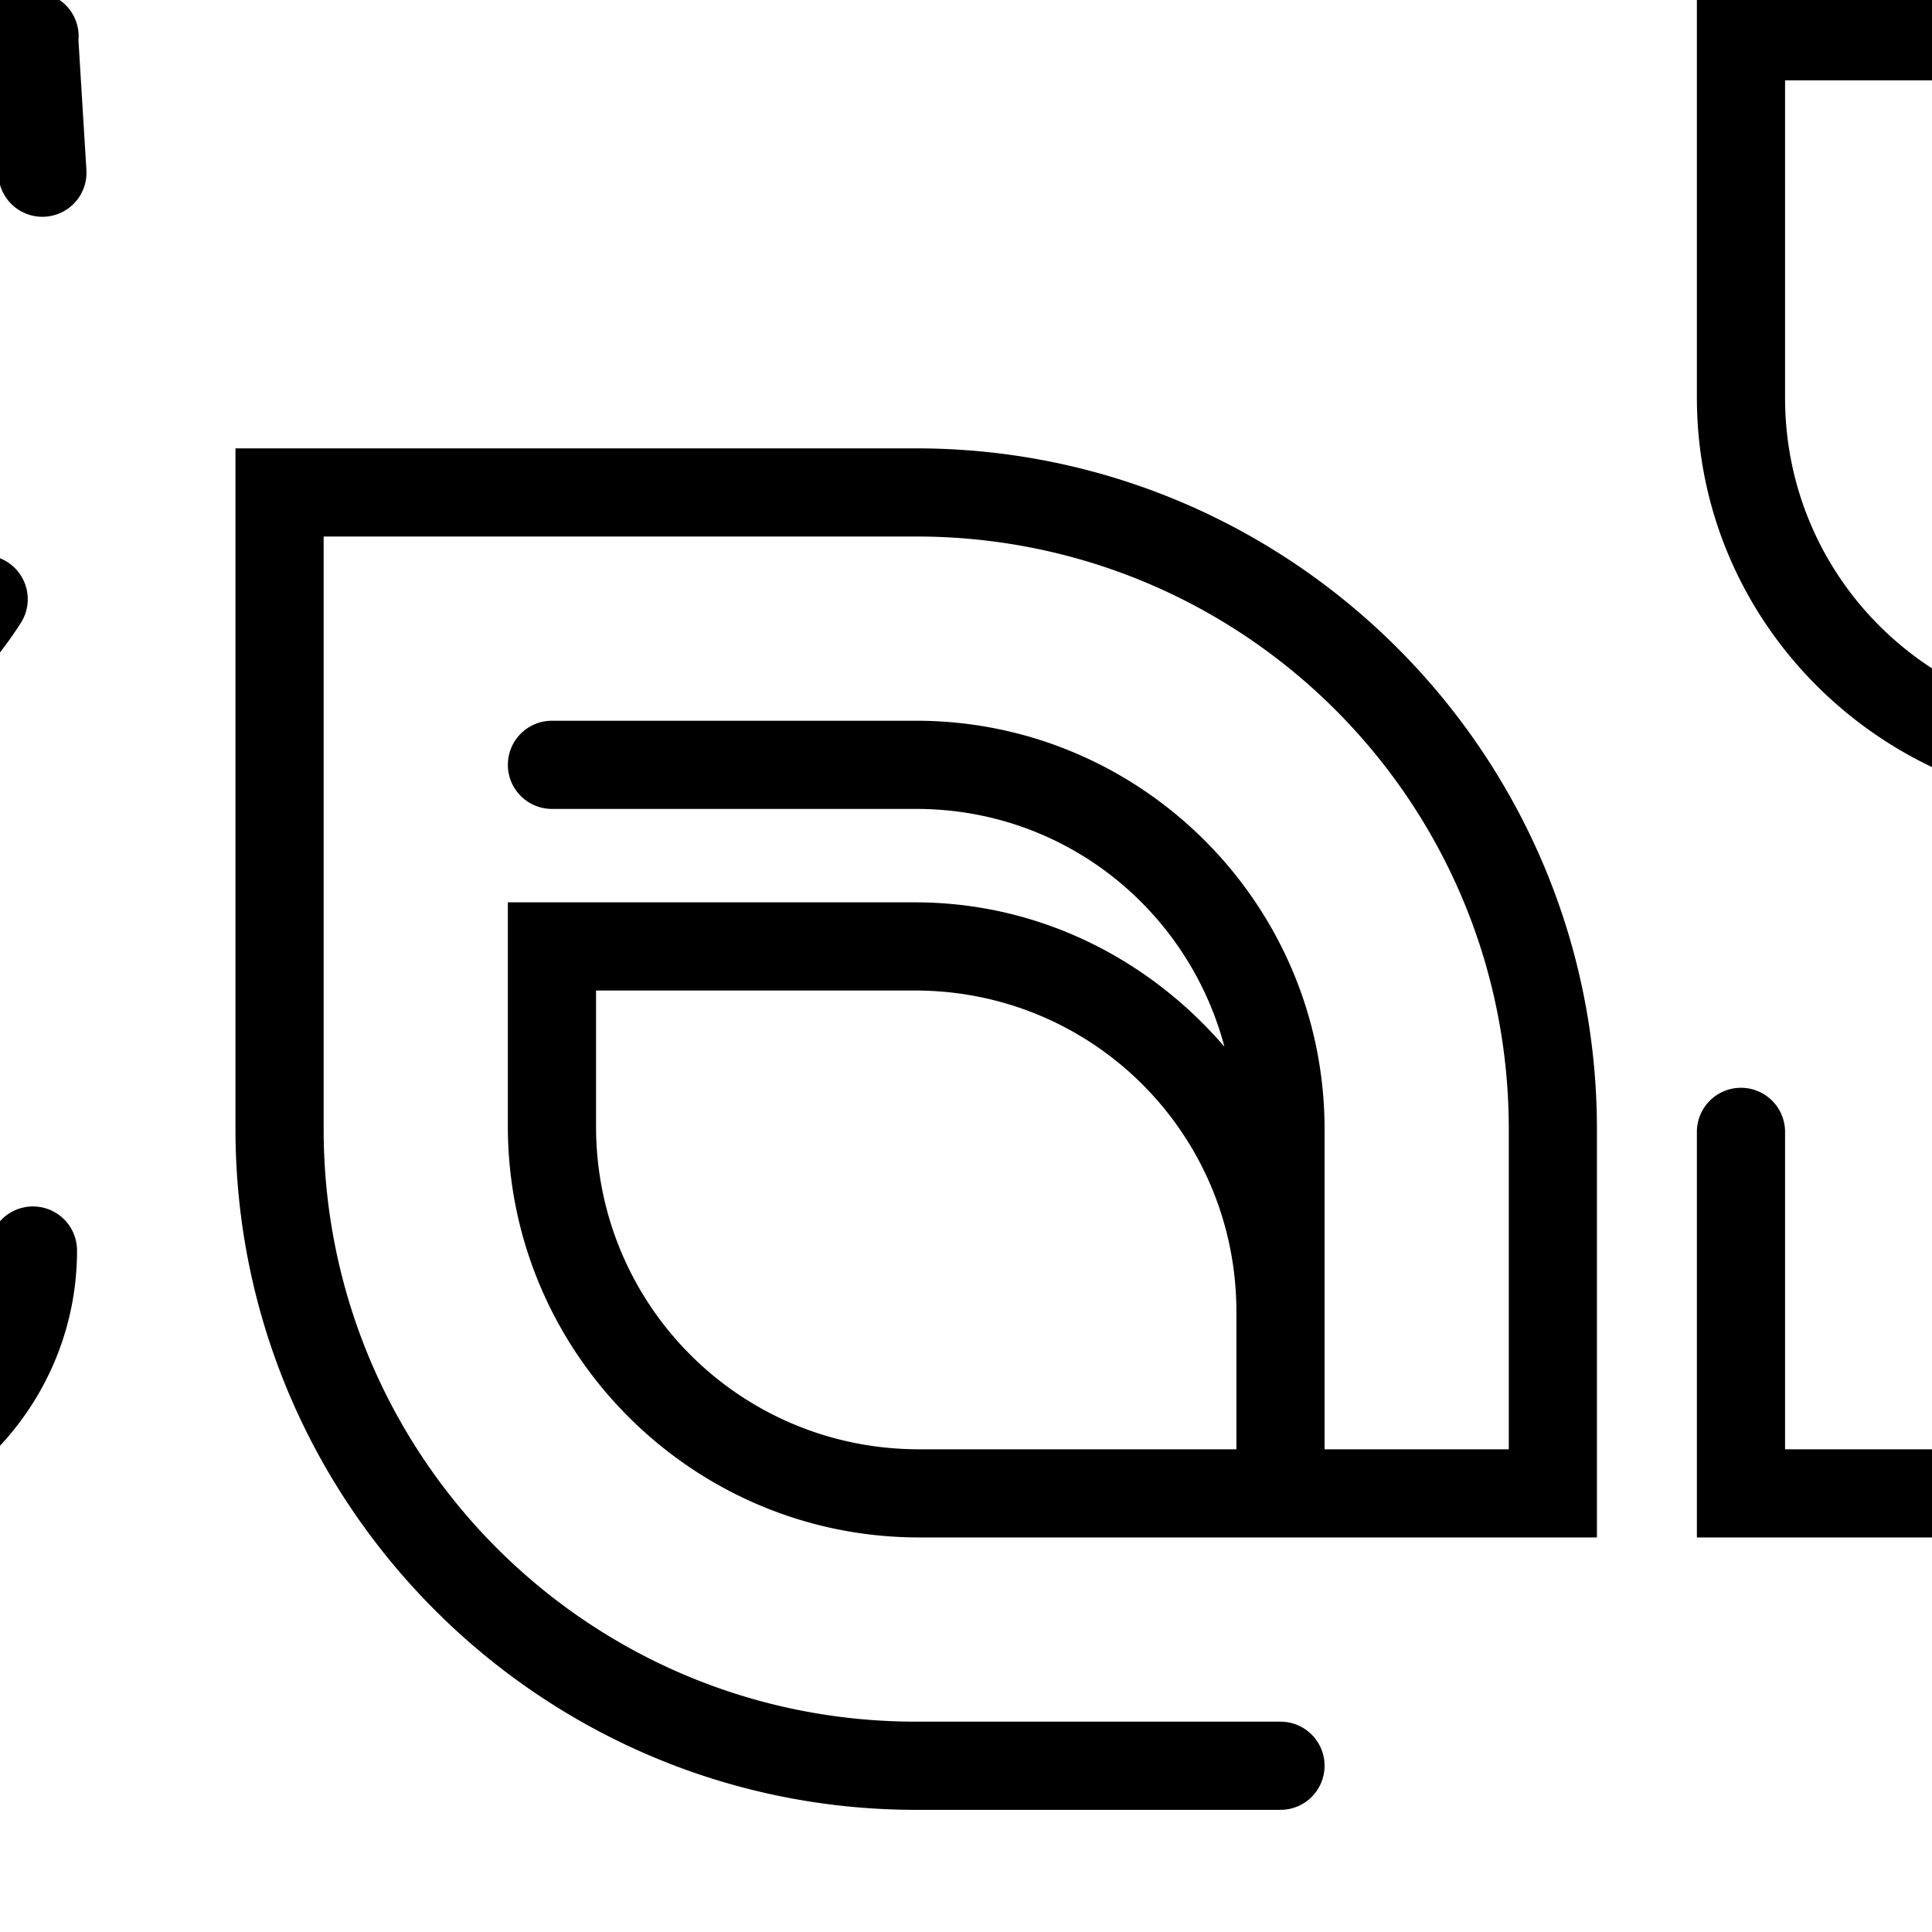 <?xml version="1.0" encoding="UTF-8" standalone="no"?>
<svg
   xmlns:dc="http://purl.org/dc/elements/1.1/"
   xmlns:cc="http://creativecommons.org/ns#"
   xmlns:rdf="http://www.w3.org/1999/02/22-rdf-syntax-ns#"
   xmlns:svg="http://www.w3.org/2000/svg"
   xmlns="http://www.w3.org/2000/svg"
   xmlns:sodipodi="http://sodipodi.sourceforge.net/DTD/sodipodi-0.dtd"
   xmlns:inkscape="http://www.inkscape.org/namespaces/inkscape"
   width="1000"
   height="1000"
   viewBox="0 0 264.583 264.583"
   version="1.1"
   id="svg5596"
   inkscape:version="1.0.2-2 (e86c870879, 2021-01-15)"
   sodipodi:docname="LeafTech symbols SHAPES.svg">
  <defs
     id="defs5590">
    <inkscape:path-effect
       effect="fillet_chamfer"
       id="path-effect1108"
       is_visible="true"
       lpeversion="1"
       satellites_param="F,0,0,1,0,0,0,1 @ F,0,0,1,0,41.45,0,1 @ F,0,0,1,0,0,0,1 @ F,0,0,1,0,41.63,0,1"
       unit="px"
       method="auto"
       mode="F"
       radius="46"
       chamfer_steps="1"
       flexible="false"
       use_knot_distance="true"
       apply_no_radius="true"
       apply_with_radius="true"
       only_selected="false"
       hide_knots="false" />
    <inkscape:path-effect
       effect="fillet_chamfer"
       id="path-effect1106"
       is_visible="true"
       lpeversion="1"
       satellites_param="F,0,0,1,0,0,0,1 @ F,0,0,1,0,41.45,0,1 @ F,0,0,1,0,0,0,1 @ F,0,0,1,0,41.63,0,1"
       unit="px"
       method="auto"
       mode="F"
       radius="46"
       chamfer_steps="1"
       flexible="false"
       use_knot_distance="true"
       apply_no_radius="true"
       apply_with_radius="true"
       only_selected="false"
       hide_knots="false" />
    <rect
       x="-1607.423"
       y="346.078"
       width="358.509"
       height="51.54"
       id="rect2132-1-5" />
    <rect
       x="-1607.423"
       y="346.078"
       width="358.509"
       height="51.54"
       id="rect5528" />
    <inkscape:path-effect
       effect="fillet_chamfer"
       id="path-effect4915"
       is_visible="true"
       lpeversion="1"
       satellites_param="F,0,0,1,0,0,0,1 @ F,0,0,1,0,41.45,0,1 @ F,0,0,1,0,0,0,1 @ F,0,0,1,0,41.63,0,1"
       unit="px"
       method="auto"
       mode="F"
       radius="46"
       chamfer_steps="1"
       flexible="false"
       use_knot_distance="true"
       apply_no_radius="true"
       apply_with_radius="true"
       only_selected="false"
       hide_knots="false" />
    <inkscape:path-effect
       effect="fillet_chamfer"
       id="path-effect5037"
       is_visible="true"
       lpeversion="1"
       satellites_param="F,0,0,1,0,0,0,1 @ F,0,0,1,0,41.45,0,1 @ F,0,0,1,0,0,0,1 @ F,0,0,1,0,41.63,0,1"
       unit="px"
       method="auto"
       mode="F"
       radius="46"
       chamfer_steps="1"
       flexible="false"
       use_knot_distance="true"
       apply_no_radius="true"
       apply_with_radius="true"
       only_selected="false"
       hide_knots="false" />
  </defs>
  <sodipodi:namedview
     id="base"
     pagecolor="#ffffff"
     bordercolor="#666666"
     borderopacity="1.0"
     inkscape:pageopacity="0.0"
     inkscape:pageshadow="2"
     inkscape:zoom="0.42949673"
     inkscape:cx="829.23123"
     inkscape:cy="533.347"
     inkscape:document-units="px"
     inkscape:current-layer="g5476"
     inkscape:document-rotation="0"
     showgrid="false"
     inkscape:window-width="1920"
     inkscape:window-height="1027"
     inkscape:window-x="-8"
     inkscape:window-y="-8"
     inkscape:window-maximized="1"
     units="px"
     showguides="true"
     inkscape:guide-bbox="true"
     inkscape:snap-global="true"
     inkscape:snap-bbox="true"
     inkscape:snap-page="true"
     inkscape:object-paths="true"
     inkscape:snap-intersection-paths="true"
     inkscape:snap-smooth-nodes="true"
     inkscape:bbox-paths="true"
     inkscape:snap-nodes="true"
     inkscape:bbox-nodes="true"
     inkscape:snap-bbox-edge-midpoints="true"
     inkscape:snap-bbox-midpoints="true"
     inkscape:snap-midpoints="true"
     inkscape:snap-object-midpoints="true"
     inkscape:snap-center="true"
     inkscape:snap-text-baseline="true">
    <sodipodi:guide
       position="-415.018,52.917"
       orientation="0,1"
       id="guide6363"
       inkscape:label=""
       inkscape:locked="false"
       inkscape:color="rgb(0,0,255)" />
    <sodipodi:guide
       position="252.805,264.583"
       orientation="0,-1"
       id="guide990" />
    <sodipodi:guide
       position="1577.474,77.228"
       orientation="0,-1"
       id="guide1188" />
    <sodipodi:guide
       position="1583.568,103.055"
       orientation="1,0"
       id="guide1192" />
  </sodipodi:namedview>
  <g
     inkscape:label="Layer 1"
     inkscape:groupmode="layer"
     id="layer1">
    <g
       id="g5476"
       inkscape:label="Punctuation &amp; Symbols"
       style="display:inline"
       transform="matrix(1.211,0,0,1.211,-5634.949,-4722.083)"
       inkscape:transform-center-x="-724.41033"
       inkscape:transform-center-y="118.77599"
       inkscape:groupmode="layer">
      <path
         style="color:#000000;font-style:normal;font-variant:normal;font-weight:normal;font-stretch:normal;font-size:medium;line-height:normal;font-family:sans-serif;font-variant-ligatures:normal;font-variant-position:normal;font-variant-caps:normal;font-variant-numeric:normal;font-variant-alternates:normal;font-variant-east-asian:normal;font-feature-settings:normal;font-variation-settings:normal;text-indent:0;text-align:start;text-decoration:none;text-decoration-line:none;text-decoration-style:solid;text-decoration-color:#000000;letter-spacing:normal;word-spacing:normal;text-transform:none;writing-mode:lr-tb;direction:ltr;text-orientation:mixed;dominant-baseline:auto;baseline-shift:baseline;text-anchor:start;white-space:normal;shape-padding:0;shape-margin:0;inline-size:0;clip-rule:nonzero;display:inline;overflow:visible;visibility:visible;isolation:auto;mix-blend-mode:normal;color-interpolation:sRGB;color-interpolation-filters:linearRGB;solid-color:#000000;solid-opacity:1;vector-effect:none;fill:#000000;fill-opacity:1;fill-rule:nonzero;stroke:none;stroke-width:0.826;stroke-linecap:round;stroke-linejoin:miter;stroke-miterlimit:4;stroke-dasharray:none;stroke-dashoffset:0;stroke-opacity:1;color-rendering:auto;image-rendering:auto;shape-rendering:auto;text-rendering:auto;enable-background:accumulate;stop-color:#000000"
         d="m 4656.978,3898.438 a 4.985,4.985 0 0 0 -0.518,0.031 l -27.286,3.124 c -32.814,3.756 -56.461,33.568 -52.61,66.834 l 1.809,17.233 0.413,4.043 -14.641,3.344 c -13.683,3.126 -22.324,16.879 -19.198,30.563 a 4.985,4.985 0 0 0 5.971,3.749 4.985,4.985 0 0 0 3.751,-5.971 c -1.926,-8.43 3.266,-16.696 11.696,-18.621 l 13.445,-3.071 1.361,13.307 v 0.027 c 2.505,22.008 -10.064,42.086 -29.26,50.62 a 4.985,4.985 0 0 0 -0.166,0.076 4.985,4.985 0 0 0 -0.148,0.076 4.985,4.985 0 0 0 -0.117,0.066 4.985,4.985 0 0 0 -0.06,0.035 4.985,4.985 0 0 0 -0.01,0 4.985,4.985 0 0 0 -0.14,0.086 4.985,4.985 0 0 0 -0.098,0.064 4.985,4.985 0 0 0 -0.074,0.049 4.985,4.985 0 0 0 -0.012,0.01 4.985,4.985 0 0 0 -0.292,0.22 4.985,4.985 0 0 0 -0.14,0.119 4.985,4.985 0 0 0 -0.019,0.016 4.985,4.985 0 0 0 -0.105,0.096 4.985,4.985 0 0 0 -0.018,0.017 4.985,4.985 0 0 0 -0.117,0.115 4.985,4.985 0 0 0 -0.098,0.101 4.985,4.985 0 0 0 -0.033,0.033 4.985,4.985 0 0 0 -0.016,0.018 4.985,4.985 0 0 0 -0.109,0.123 4.985,4.985 0 0 0 -0.014,0.018 4.985,4.985 0 0 0 -0.115,0.14 4.985,4.985 0 0 0 -0.024,0.031 4.985,4.985 0 0 0 -0.092,0.123 4.985,4.985 0 0 0 -0.094,0.134 4.985,4.985 0 0 0 -0.014,0.02 4.985,4.985 0 0 0 -0.088,0.138 4.985,4.985 0 0 0 -0.098,0.162 4.985,4.985 0 0 0 -0.041,0.076 4.985,4.985 0 0 0 -0.059,0.109 4.985,4.985 0 0 0 -0.082,0.164 4.985,4.985 0 0 0 -0.066,0.15 4.985,4.985 0 0 0 -0.01,0.022 4.985,4.985 0 0 0 -0.061,0.152 4.985,4.985 0 0 0 -0.064,0.177 4.985,4.985 0 0 0 -0.023,0.072 4.985,4.985 0 0 0 -0.041,0.129 4.985,4.985 0 0 0 -0.049,0.173 4.985,4.985 0 0 0 0,0.01 4.985,4.985 0 0 0 -0.037,0.16 4.985,4.985 0 0 0 -0.029,0.14 4.985,4.985 0 0 0 -0.01,0.043 4.985,4.985 0 0 0 0,0.023 4.985,4.985 0 0 0 -0.029,0.185 4.985,4.985 0 0 0 -0.01,0.062 4.985,4.985 0 0 0 -0.021,0.214 4.985,4.985 0 0 0 -0.01,0.096 4.985,4.985 0 0 0 -0.01,0.166 4.985,4.985 0 0 0 0,0.144 4.985,4.985 0 0 0 0,0.187 4.985,4.985 0 0 0 0.01,0.138 4.985,4.985 0 0 0 0.01,0.098 4.985,4.985 0 0 0 0.01,0.053 4.985,4.985 0 0 0 0.012,0.115 4.985,4.985 0 0 0 0.017,0.136 4.985,4.985 0 0 0 0.01,0.033 4.985,4.985 0 0 0 0.029,0.171 4.985,4.985 0 0 0 0.039,0.185 4.985,4.985 0 0 0 0.043,0.17 4.985,4.985 0 0 0 0.01,0.023 4.985,4.985 0 0 0 0.039,0.133 4.985,4.985 0 0 0 0.016,0.057 4.985,4.985 0 0 0 0.047,0.14 4.985,4.985 0 0 0 0.01,0.023 4.985,4.985 0 0 0 0.064,0.169 4.985,4.985 0 0 0 0.072,0.173 4.985,4.985 0 0 0 0.01,0.021 4.985,4.985 0 0 0 0.07,0.148 4.985,4.985 0 0 0 0.01,0.022 4.985,4.985 0 0 0 0.076,0.146 4.985,4.985 0 0 0 0.09,0.164 4.985,4.985 0 0 0 0.051,0.084 4.985,4.985 0 0 0 0.047,0.078 4.985,4.985 0 0 0 0.014,0.02 4.985,4.985 0 0 0 0.1,0.15 4.985,4.985 0 0 0 0,0.01 4.985,4.985 0 0 0 0.096,0.132 4.985,4.985 0 0 0 0.103,0.132 4.985,4.985 0 0 0 0.016,0.02 4.985,4.985 0 0 0 0.066,0.08 4.985,4.985 0 0 0 0.051,0.061 4.985,4.985 0 0 0 0.016,0.018 4.985,4.985 0 0 0 0.109,0.123 4.985,4.985 0 0 0 0.016,0.016 4.985,4.985 0 0 0 0.132,0.134 4.985,4.985 0 0 0 0.119,0.113 4.985,4.985 0 0 0 0.018,0.016 4.985,4.985 0 0 0 0.123,0.109 4.985,4.985 0 0 0 0.121,0.1 4.985,4.985 0 0 0 0.027,0.023 4.985,4.985 0 0 0 0.086,0.064 4.985,4.985 0 0 0 0.061,0.045 4.985,4.985 0 0 0 0.02,0.014 4.985,4.985 0 0 0 0.154,0.107 4.985,4.985 0 0 0 0.154,0.1 4.985,4.985 0 0 0 0.142,0.084 4.985,4.985 0 0 0 0.019,0.012 4.985,4.985 0 0 0 0.144,0.078 4.985,4.985 0 0 0 0.105,0.053 4.985,4.985 0 0 0 0.062,0.031 4.985,4.985 0 0 0 0.021,0.01 4.985,4.985 0 0 0 0.171,0.076 4.985,4.985 0 0 0 0.329,0.127 4.985,4.985 0 0 0 0.021,0.01 4.985,4.985 0 0 0 0.156,0.049 4.985,4.985 0 0 0 0.181,0.051 4.985,4.985 0 0 0 0.078,0.019 4.985,4.985 0 0 0 0.105,0.025 4.985,4.985 0 0 0 0.022,0 4.985,4.985 0 0 0 0.179,0.035 4.985,4.985 0 0 0 0.01,0 4.985,4.985 0 0 0 0.162,0.025 4.985,4.985 0 0 0 0.129,0.016 4.985,4.985 0 0 0 0.243,0.024 4.985,4.985 0 0 0 0.1,0.01 4.985,4.985 0 0 0 0.09,0 4.985,4.985 0 0 0 0.022,0 4.985,4.985 0 0 0 0.123,0 4.985,4.985 0 0 0 0.066,0 h 75.379 c 17.862,0 32.448,-14.586 32.448,-32.448 a 4.985,4.985 0 0 0 -4.985,-4.985 4.985,4.985 0 0 0 -4.986,4.985 c 0,12.473 -10.004,22.477 -22.477,22.477 h -58.544 c 14.258,-12.361 22.532,-31.173 20.24,-51.317 l -1.478,-14.442 39.381,-8.995 c 11.698,-2.672 20.703,-9.636 26.491,-18.695 a 4.985,4.985 0 0 0 -1.517,-6.886 4.985,4.985 0 0 0 -6.886,1.517 c -4.555,7.129 -11.123,12.245 -20.308,14.343 l -38.185,8.723 -0.29,-2.833 -1.819,-17.324 v -0.025 c -3.24,-27.994 16.381,-52.639 43.841,-55.782 l 22.004,-2.52 0.625,10.177 a 4.985,4.985 0 0 0 5.282,4.67 4.985,4.985 0 0 0 4.67,-5.282 l -0.9,-14.684 a 4.985,4.985 0 0 0 -0.012,-1.007 4.985,4.985 0 0 0 -5.001,-4.417 z"
         id="path3094" />
      <path
         style="color:#000000;font-style:normal;font-variant:normal;font-weight:normal;font-stretch:normal;font-size:medium;line-height:normal;font-family:sans-serif;font-variant-ligatures:normal;font-variant-position:normal;font-variant-caps:normal;font-variant-numeric:normal;font-variant-alternates:normal;font-variant-east-asian:normal;font-feature-settings:normal;font-variation-settings:normal;text-indent:0;text-align:start;text-decoration:none;text-decoration-line:none;text-decoration-style:solid;text-decoration-color:#000000;letter-spacing:normal;word-spacing:normal;text-transform:none;writing-mode:lr-tb;direction:ltr;text-orientation:mixed;dominant-baseline:auto;baseline-shift:baseline;text-anchor:start;white-space:normal;shape-padding:0;shape-margin:0;inline-size:0;clip-rule:nonzero;display:inline;overflow:visible;visibility:visible;opacity:1;isolation:auto;mix-blend-mode:normal;color-interpolation:sRGB;color-interpolation-filters:linearRGB;solid-color:#000000;solid-opacity:1;vector-effect:none;fill:#000000;fill-opacity:1;fill-rule:nonzero;stroke:none;stroke-width:1;stroke-linecap:round;stroke-linejoin:miter;stroke-miterlimit:4;stroke-dasharray:none;stroke-dashoffset:0;stroke-opacity:1;color-rendering:auto;image-rendering:auto;shape-rendering:auto;text-rendering:auto;enable-background:accumulate;stop-color:#000000;stop-opacity:1"
         d="m 4679.766,3950.03 v 76.982 c 0,42.457 34.525,76.982 76.982,76.982 h 41.193 a 4.985,4.985 0 0 0 4.987,-4.984 4.985,4.985 0 0 0 -4.987,-4.987 h -41.193 c -37.069,0 -67.011,-29.942 -67.011,-67.011 v -67.014 h 67.011 c 37.069,0 67.013,29.945 67.013,67.014 v 36.209 h -5.284 -15.55 v -15.538 -20.673 c 0,-25.445 -20.735,-46.178 -46.18,-46.178 h -41.193 a 4.985,4.985 0 0 0 -4.984,4.984 4.985,4.985 0 0 0 4.984,4.987 h 41.193 c 16.813,0 30.747,11.41 34.857,26.896 -8.504,-9.907 -20.956,-16.331 -34.992,-16.331 h -46.043 v 25.327 c 0,25.619 20.875,46.494 46.494,46.494 h 61.413 15.252 v -46.177 c 0,-42.457 -34.525,-76.982 -76.982,-76.982 z m 40.776,61.31 h 36.072 c 20.131,0 36.343,16.212 36.343,36.343 v 15.538 h -35.893 c -20.23,0 -36.523,-16.294 -36.523,-36.525 z"
         id="path2833"
         inkscape:transform-center-x="135.13987"
         inkscape:transform-center-y="-55.933218" />
      <g
         id="g2881"
         style="display:inline;stroke-width:0.828"
         transform="matrix(0.997,0,0,0.997,6019.003,873.183)">
        <path
           style="color:#000000;font-style:normal;font-variant:normal;font-weight:normal;font-stretch:normal;font-size:medium;line-height:normal;font-family:sans-serif;font-variant-ligatures:normal;font-variant-position:normal;font-variant-caps:normal;font-variant-numeric:normal;font-variant-alternates:normal;font-variant-east-asian:normal;font-feature-settings:normal;font-variation-settings:normal;text-indent:0;text-align:start;text-decoration:none;text-decoration-line:none;text-decoration-style:solid;text-decoration-color:#000000;letter-spacing:normal;word-spacing:normal;text-transform:none;writing-mode:lr-tb;direction:ltr;text-orientation:mixed;dominant-baseline:auto;baseline-shift:baseline;text-anchor:start;white-space:normal;shape-padding:0;shape-margin:0;inline-size:0;clip-rule:nonzero;display:inline;overflow:visible;visibility:visible;opacity:1;isolation:auto;mix-blend-mode:normal;color-interpolation:sRGB;color-interpolation-filters:linearRGB;solid-color:#000000;solid-opacity:1;vector-effect:none;fill:#000000;fill-opacity:1;fill-rule:nonzero;stroke:none;stroke-width:0.828;stroke-linecap:round;stroke-linejoin:miter;stroke-miterlimit:4;stroke-dasharray:none;stroke-dashoffset:0;stroke-opacity:1;color-rendering:auto;image-rendering:auto;shape-rendering:auto;text-rendering:auto;enable-background:accumulate;stop-color:#000000;stop-opacity:1"
           d="m -3794.713,2801.918 a 18.898,18.898 0 0 0 -2.623,0.193 c -141.35,20.294 -249.996,142.081 -249.996,288.832 v 214.527 214.527 c 0,146.752 108.646,268.538 249.996,288.832 a 18.898,18.898 0 0 0 21.391,-16.02 18.898,18.898 0 0 0 -16.02,-21.391 c -123.025,-17.663 -217.57,-123.296 -217.57,-251.422 v -214.527 -214.527 c 0,-128.126 94.545,-233.759 217.57,-251.422 a 18.898,18.898 0 0 0 16.02,-21.391 18.898,18.898 0 0 0 -18.768,-16.213 z"
           id="path2844"
           transform="matrix(0.265,0,0,0.265,-2.6391888e-6,2262.601)" />
        <g
           id="g2875"
           style="opacity:0.516;stroke-width:0.828">
          <path
             style="color:#000000;font-style:normal;font-variant:normal;font-weight:normal;font-stretch:normal;font-size:medium;line-height:normal;font-family:sans-serif;font-variant-ligatures:normal;font-variant-position:normal;font-variant-caps:normal;font-variant-numeric:normal;font-variant-alternates:normal;font-variant-east-asian:normal;font-feature-settings:normal;font-variation-settings:normal;text-indent:0;text-align:start;text-decoration:none;text-decoration-line:none;text-decoration-style:solid;text-decoration-color:#000000;letter-spacing:normal;word-spacing:normal;text-transform:none;writing-mode:lr-tb;direction:ltr;text-orientation:mixed;dominant-baseline:auto;baseline-shift:baseline;text-anchor:start;white-space:normal;shape-padding:0;shape-margin:0;inline-size:0;clip-rule:nonzero;display:inline;overflow:visible;visibility:visible;opacity:1;isolation:auto;mix-blend-mode:normal;color-interpolation:sRGB;color-interpolation-filters:linearRGB;solid-color:#000000;solid-opacity:1;vector-effect:none;fill:#008000;fill-opacity:1;fill-rule:nonzero;stroke:none;stroke-width:0.828;stroke-linecap:butt;stroke-linejoin:miter;stroke-miterlimit:4;stroke-dasharray:none;stroke-dashoffset:0;stroke-opacity:1;color-rendering:auto;image-rendering:auto;shape-rendering:auto;text-rendering:auto;enable-background:accumulate;stop-color:#000000;stop-opacity:1"
             d="m 3034.1,947.334 v 5 40.998 c 0,25.694 20.937,46.631 46.631,46.631 h 45.996 v -46.178 c 0,-25.594 -20.855,-46.451 -46.449,-46.451 z m 10,10 h 36.178 c 20.19,3e-5 36.449,16.261 36.449,36.451 v 36.178 h -35.996 c -20.29,0 -36.631,-16.341 -36.631,-36.631 z"
             id="path2790"
             transform="rotate(90)" />
          <path
             style="color:#000000;font-style:normal;font-variant:normal;font-weight:normal;font-stretch:normal;font-size:medium;line-height:normal;font-family:sans-serif;font-variant-ligatures:normal;font-variant-position:normal;font-variant-caps:normal;font-variant-numeric:normal;font-variant-alternates:normal;font-variant-east-asian:normal;font-feature-settings:normal;font-variation-settings:normal;text-indent:0;text-align:start;text-decoration:none;text-decoration-line:none;text-decoration-style:solid;text-decoration-color:#000000;letter-spacing:normal;word-spacing:normal;text-transform:none;writing-mode:lr-tb;direction:ltr;text-orientation:mixed;dominant-baseline:auto;baseline-shift:baseline;text-anchor:start;white-space:normal;shape-padding:0;shape-margin:0;inline-size:0;clip-rule:nonzero;display:inline;overflow:visible;visibility:visible;opacity:1;isolation:auto;mix-blend-mode:normal;color-interpolation:sRGB;color-interpolation-filters:linearRGB;solid-color:#000000;solid-opacity:1;vector-effect:none;fill:#008000;fill-opacity:1;fill-rule:nonzero;stroke:none;stroke-width:0.828;stroke-linecap:butt;stroke-linejoin:miter;stroke-miterlimit:4;stroke-dasharray:none;stroke-dashoffset:0;stroke-opacity:1;color-rendering:auto;image-rendering:auto;shape-rendering:auto;text-rendering:auto;enable-background:accumulate;stop-color:#000000;stop-opacity:1"
             d="m -993.332,3116.727 c -25.694,-10e-5 -46.631,20.937 -46.631,46.631 v 45.998 h 46.178 c 25.594,0 46.451,-20.857 46.451,-46.451 v -46.178 h -5 z m 0,10 h 35.998 v 36.178 c -3e-5,20.19 -16.261,36.451 -36.451,36.451 h -36.178 v -35.998 c 0,-20.29 16.341,-36.631 36.631,-36.631 z"
             id="path2871" />
        </g>
      </g>
      <g
         id="g2927"
         style="display:inline;stroke-width:0.828"
         transform="matrix(-0.997,0,0,0.997,4079.004,873.183)">
        <path
           style="color:#000000;font-style:normal;font-variant:normal;font-weight:normal;font-stretch:normal;font-size:medium;line-height:normal;font-family:sans-serif;font-variant-ligatures:normal;font-variant-position:normal;font-variant-caps:normal;font-variant-numeric:normal;font-variant-alternates:normal;font-variant-east-asian:normal;font-feature-settings:normal;font-variation-settings:normal;text-indent:0;text-align:start;text-decoration:none;text-decoration-line:none;text-decoration-style:solid;text-decoration-color:#000000;letter-spacing:normal;word-spacing:normal;text-transform:none;writing-mode:lr-tb;direction:ltr;text-orientation:mixed;dominant-baseline:auto;baseline-shift:baseline;text-anchor:start;white-space:normal;shape-padding:0;shape-margin:0;inline-size:0;clip-rule:nonzero;display:inline;overflow:visible;visibility:visible;opacity:1;isolation:auto;mix-blend-mode:normal;color-interpolation:sRGB;color-interpolation-filters:linearRGB;solid-color:#000000;solid-opacity:1;vector-effect:none;fill:#000000;fill-opacity:1;fill-rule:nonzero;stroke:none;stroke-width:0.828;stroke-linecap:round;stroke-linejoin:miter;stroke-miterlimit:4;stroke-dasharray:none;stroke-dashoffset:0;stroke-opacity:1;color-rendering:auto;image-rendering:auto;shape-rendering:auto;text-rendering:auto;enable-background:accumulate;stop-color:#000000;stop-opacity:1"
           d="m -3794.713,2801.918 a 18.898,18.898 0 0 0 -2.623,0.193 c -141.35,20.294 -249.996,142.081 -249.996,288.832 v 214.527 214.527 c 0,146.752 108.646,268.538 249.996,288.832 a 18.898,18.898 0 0 0 21.391,-16.02 18.898,18.898 0 0 0 -16.02,-21.391 c -123.025,-17.663 -217.57,-123.296 -217.57,-251.422 v -214.527 -214.527 c 0,-128.126 94.545,-233.759 217.57,-251.422 a 18.898,18.898 0 0 0 16.02,-21.391 18.898,18.898 0 0 0 -18.768,-16.213 z"
           id="path2919"
           transform="matrix(0.265,0,0,0.265,-2.6391888e-6,2262.601)" />
        <g
           id="g2925"
           style="stroke-width:0.828">
          <path
             style="color:#000000;font-style:normal;font-variant:normal;font-weight:normal;font-stretch:normal;font-size:medium;line-height:normal;font-family:sans-serif;font-variant-ligatures:normal;font-variant-position:normal;font-variant-caps:normal;font-variant-numeric:normal;font-variant-alternates:normal;font-variant-east-asian:normal;font-feature-settings:normal;font-variation-settings:normal;text-indent:0;text-align:start;text-decoration:none;text-decoration-line:none;text-decoration-style:solid;text-decoration-color:#000000;letter-spacing:normal;word-spacing:normal;text-transform:none;writing-mode:lr-tb;direction:ltr;text-orientation:mixed;dominant-baseline:auto;baseline-shift:baseline;text-anchor:start;white-space:normal;shape-padding:0;shape-margin:0;inline-size:0;clip-rule:nonzero;display:inline;overflow:visible;visibility:visible;opacity:0.551;isolation:auto;mix-blend-mode:normal;color-interpolation:sRGB;color-interpolation-filters:linearRGB;solid-color:#000000;solid-opacity:1;vector-effect:none;fill:#008000;fill-opacity:1;fill-rule:nonzero;stroke:none;stroke-width:0.828;stroke-linecap:butt;stroke-linejoin:miter;stroke-miterlimit:4;stroke-dasharray:none;stroke-dashoffset:0;stroke-opacity:1;color-rendering:auto;image-rendering:auto;shape-rendering:auto;text-rendering:auto;enable-background:accumulate;stop-color:#000000;stop-opacity:1"
             d="m 3034.1,947.334 v 5 40.998 c 0,25.694 20.937,46.631 46.631,46.631 h 45.996 v -46.178 c 0,-25.594 -20.855,-46.451 -46.449,-46.451 z m 10,10 h 36.178 c 20.19,3e-5 36.449,16.261 36.449,36.451 v 36.178 h -35.996 c -20.29,0 -36.631,-16.341 -36.631,-36.631 z"
             id="path2921"
             transform="rotate(90)" />
          <path
             style="color:#000000;font-style:normal;font-variant:normal;font-weight:normal;font-stretch:normal;font-size:medium;line-height:normal;font-family:sans-serif;font-variant-ligatures:normal;font-variant-position:normal;font-variant-caps:normal;font-variant-numeric:normal;font-variant-alternates:normal;font-variant-east-asian:normal;font-feature-settings:normal;font-variation-settings:normal;text-indent:0;text-align:start;text-decoration:none;text-decoration-line:none;text-decoration-style:solid;text-decoration-color:#000000;letter-spacing:normal;word-spacing:normal;text-transform:none;writing-mode:lr-tb;direction:ltr;text-orientation:mixed;dominant-baseline:auto;baseline-shift:baseline;text-anchor:start;white-space:normal;shape-padding:0;shape-margin:0;inline-size:0;clip-rule:nonzero;display:inline;overflow:visible;visibility:visible;opacity:0.551;isolation:auto;mix-blend-mode:normal;color-interpolation:sRGB;color-interpolation-filters:linearRGB;solid-color:#000000;solid-opacity:1;vector-effect:none;fill:#008000;fill-opacity:1;fill-rule:nonzero;stroke:none;stroke-width:0.828;stroke-linecap:butt;stroke-linejoin:miter;stroke-miterlimit:4;stroke-dasharray:none;stroke-dashoffset:0;stroke-opacity:1;color-rendering:auto;image-rendering:auto;shape-rendering:auto;text-rendering:auto;enable-background:accumulate;stop-color:#000000;stop-opacity:1"
             d="m -993.332,3116.727 c -25.694,-10e-5 -46.631,20.937 -46.631,46.631 v 45.998 h 46.178 c 25.594,0 46.451,-20.857 46.451,-46.451 v -46.178 h -5 z m 0,10 h 35.998 v 36.178 c -3e-5,20.19 -16.261,36.451 -36.451,36.451 h -36.178 v -35.998 c 0,-20.29 16.341,-36.631 36.631,-36.631 z"
             id="path2923" />
        </g>
      </g>
      <path
         style="color:#000000;font-style:normal;font-variant:normal;font-weight:normal;font-stretch:normal;font-size:medium;line-height:normal;font-family:sans-serif;font-variant-ligatures:normal;font-variant-position:normal;font-variant-caps:normal;font-variant-numeric:normal;font-variant-alternates:normal;font-variant-east-asian:normal;font-feature-settings:normal;font-variation-settings:normal;text-indent:0;text-align:start;text-decoration:none;text-decoration-line:none;text-decoration-style:solid;text-decoration-color:#000000;letter-spacing:normal;word-spacing:normal;text-transform:none;writing-mode:lr-tb;direction:ltr;text-orientation:mixed;dominant-baseline:auto;baseline-shift:baseline;text-anchor:start;white-space:normal;shape-padding:0;shape-margin:0;inline-size:0;clip-rule:nonzero;display:inline;overflow:visible;visibility:visible;opacity:1;isolation:auto;mix-blend-mode:normal;color-interpolation:sRGB;color-interpolation-filters:linearRGB;solid-color:#000000;solid-opacity:1;vector-effect:none;fill:#000000;fill-opacity:1;fill-rule:nonzero;stroke:none;stroke-width:1;stroke-linecap:round;stroke-linejoin:miter;stroke-miterlimit:4;stroke-dasharray:none;stroke-dashoffset:0;stroke-opacity:1;color-rendering:auto;image-rendering:auto;shape-rendering:auto;text-rendering:auto;enable-background:accumulate;stop-color:#000000;stop-opacity:1"
         d="m 4891.211,3868.934 -4.815,17.951 c 0,0 -1.362,5.211 -2.859,11.559 h -38.504 v 45.864 c 0,20.82 13.877,38.298 32.793,44.194 -0.035,16.276 -0.416,45.575 2.493,68.58 0.222,1.751 0.834,4.059 1.227,6.138 h -26.542 v -35.893 a 4.985,4.985 0 0 0 -4.987,-4.987 4.985,4.985 0 0 0 -4.984,4.987 v 45.864 h 38.504 c 1.497,6.347 2.859,11.559 2.859,11.559 l 4.815,17.951 4.817,-17.951 c 0,0 1.457,-5.654 3.022,-12.365 21.723,-3.808 38.341,-22.718 38.341,-45.508 v -46.043 h -32.8 c 0.053,-16.621 0.316,-44.123 -2.486,-66.28 -0.164,-1.296 -0.644,-3.049 -0.908,-4.543 15.142,4.386 26.224,18.158 26.224,34.749 a 4.985,4.985 0 0 0 4.984,4.987 4.985,4.985 0 0 0 4.987,-4.987 c 0,-22.79 -16.618,-41.699 -38.341,-45.508 -1.565,-6.711 -3.022,-12.365 -3.022,-12.365 z m -36.206,39.481 h 26.542 c -0.392,2.079 -1.005,4.387 -1.227,6.138 -2.677,21.164 -2.537,46.722 -2.477,63.588 -13.402,-5.401 -22.839,-18.456 -22.839,-33.834 z m 36.206,2.453 c 0.3,1.607 0.844,3.684 1.002,4.935 2.657,21.005 2.445,48.279 2.401,65.03 h -3.088 c -1.274,0 -2.478,-0.246 -3.717,-0.373 -0.045,-16.788 -0.239,-43.782 2.401,-64.657 0.158,-1.251 0.7,-3.328 1,-4.935 z m -3.404,79.558 c 1.248,0.102 2.446,0.377 3.72,0.377 h 3.088 c 0.043,16.75 0.256,44.02 -2.401,65.025 -0.158,1.251 -0.702,3.328 -1.002,4.935 -0.3,-1.607 -0.842,-3.684 -1,-4.935 -2.674,-21.137 -2.446,-48.694 -2.404,-65.402 z m 16.784,0.377 h 22.829 v 36.072 c 0,16.591 -11.082,30.363 -26.224,34.749 0.264,-1.495 0.744,-3.247 0.908,-4.543 2.803,-22.155 2.539,-49.657 2.486,-66.278 z"
         id="path2975"
         inkscape:transform-center-x="-203.6983"
         inkscape:transform-center-y="-105.83242" />
      <g
         id="g3219"
         style="display:inline;stroke-width:0.828"
         transform="matrix(0.997,0,0,0.997,6646.426,873.183)">
        <g
           id="g3213"
           transform="translate(-382.768,6.2804688e-4)"
           style="opacity:0.441;stroke-width:0.828">
          <path
             style="color:#000000;font-style:normal;font-variant:normal;font-weight:normal;font-stretch:normal;font-size:medium;line-height:normal;font-family:sans-serif;font-variant-ligatures:normal;font-variant-position:normal;font-variant-caps:normal;font-variant-numeric:normal;font-variant-alternates:normal;font-variant-east-asian:normal;font-feature-settings:normal;font-variation-settings:normal;text-indent:0;text-align:start;text-decoration:none;text-decoration-line:none;text-decoration-style:solid;text-decoration-color:#000000;letter-spacing:normal;word-spacing:normal;text-transform:none;writing-mode:lr-tb;direction:ltr;text-orientation:mixed;dominant-baseline:auto;baseline-shift:baseline;text-anchor:start;white-space:normal;shape-padding:0;shape-margin:0;inline-size:0;clip-rule:nonzero;display:inline;overflow:visible;visibility:visible;opacity:1;isolation:auto;mix-blend-mode:normal;color-interpolation:sRGB;color-interpolation-filters:linearRGB;solid-color:#000000;solid-opacity:1;vector-effect:none;fill:#008000;fill-opacity:1;fill-rule:nonzero;stroke:none;stroke-width:0.828;stroke-linecap:butt;stroke-linejoin:miter;stroke-miterlimit:4;stroke-dasharray:none;stroke-dashoffset:0;stroke-opacity:1;color-rendering:auto;image-rendering:auto;shape-rendering:auto;text-rendering:auto;enable-background:accumulate;stop-color:#000000;stop-opacity:1"
             d="m 3034.1,947.334 v 5 40.998 c 0,25.694 20.937,46.631 46.631,46.631 h 45.996 v -46.178 c 0,-25.594 -20.855,-46.451 -46.449,-46.451 z m 10,10 h 36.178 c 20.19,3e-5 36.449,16.261 36.449,36.451 v 36.178 h -35.996 c -20.29,0 -36.631,-16.341 -36.631,-36.631 z"
             id="path3209"
             transform="rotate(90)" />
          <path
             style="color:#000000;font-style:normal;font-variant:normal;font-weight:normal;font-stretch:normal;font-size:medium;line-height:normal;font-family:sans-serif;font-variant-ligatures:normal;font-variant-position:normal;font-variant-caps:normal;font-variant-numeric:normal;font-variant-alternates:normal;font-variant-east-asian:normal;font-feature-settings:normal;font-variation-settings:normal;text-indent:0;text-align:start;text-decoration:none;text-decoration-line:none;text-decoration-style:solid;text-decoration-color:#000000;letter-spacing:normal;word-spacing:normal;text-transform:none;writing-mode:lr-tb;direction:ltr;text-orientation:mixed;dominant-baseline:auto;baseline-shift:baseline;text-anchor:start;white-space:normal;shape-padding:0;shape-margin:0;inline-size:0;clip-rule:nonzero;display:inline;overflow:visible;visibility:visible;opacity:1;isolation:auto;mix-blend-mode:normal;color-interpolation:sRGB;color-interpolation-filters:linearRGB;solid-color:#000000;solid-opacity:1;vector-effect:none;fill:#008000;fill-opacity:1;fill-rule:nonzero;stroke:none;stroke-width:0.828;stroke-linecap:butt;stroke-linejoin:miter;stroke-miterlimit:4;stroke-dasharray:none;stroke-dashoffset:0;stroke-opacity:1;color-rendering:auto;image-rendering:auto;shape-rendering:auto;text-rendering:auto;enable-background:accumulate;stop-color:#000000;stop-opacity:1"
             d="m -993.332,3116.727 c -25.694,-10e-5 -46.631,20.937 -46.631,46.631 v 45.998 h 46.178 c 25.594,0 46.451,-20.857 46.451,-46.451 v -46.178 h -5 z m 0,10 h 35.998 v 36.178 c -3e-5,20.19 -16.261,36.451 -36.451,36.451 h -36.178 v -35.998 c 0,-20.29 16.341,-36.631 36.631,-36.631 z"
             id="path3211" />
        </g>
        <path
           style="color:#000000;font-style:normal;font-variant:normal;font-weight:normal;font-stretch:normal;font-size:medium;line-height:normal;font-family:sans-serif;font-variant-ligatures:normal;font-variant-position:normal;font-variant-caps:normal;font-variant-numeric:normal;font-variant-alternates:normal;font-variant-east-asian:normal;font-feature-settings:normal;font-variation-settings:normal;text-indent:0;text-align:start;text-decoration:none;text-decoration-line:none;text-decoration-style:solid;text-decoration-color:#000000;letter-spacing:normal;word-spacing:normal;text-transform:none;writing-mode:lr-tb;direction:ltr;text-orientation:mixed;dominant-baseline:auto;baseline-shift:baseline;text-anchor:start;white-space:normal;shape-padding:0;shape-margin:0;inline-size:0;clip-rule:nonzero;display:inline;overflow:visible;visibility:visible;opacity:1;isolation:auto;mix-blend-mode:normal;color-interpolation:sRGB;color-interpolation-filters:linearRGB;solid-color:#000000;solid-opacity:1;vector-effect:none;fill:#000000;fill-opacity:1;fill-rule:nonzero;stroke:none;stroke-width:0.828;stroke-linecap:round;stroke-linejoin:miter;stroke-miterlimit:4;stroke-dasharray:none;stroke-dashoffset:0;stroke-opacity:1;color-rendering:auto;image-rendering:auto;shape-rendering:auto;text-rendering:auto;enable-background:accumulate;stop-color:#000000;stop-opacity:1"
           d="m -1415.373,3003.943 a 5,5 0 0 0 -1.619,0.27 c -9.213,3.156 -17.539,11.774 -23.834,24.66 -6.295,12.886 -10.475,30.227 -10.475,51.541 0,12.153 -3.433,24.196 -8.701,33.66 -5.268,9.464 -12.4,16.161 -18.846,18.369 l -13.81,4.73 13.81,4.731 c 6.446,2.208 13.578,8.907 18.846,18.371 5.268,9.464 8.701,21.508 8.701,33.66 0,21.314 4.179,38.653 10.475,51.539 6.295,12.886 14.621,21.506 23.834,24.662 a 5,5 0 0 0 6.35,-3.111 5,5 0 0 0 -3.109,-6.35 c -5.447,-1.866 -12.586,-8.325 -18.09,-19.59 -5.503,-11.265 -9.459,-27.149 -9.459,-47.15 0,-14.01 -3.855,-27.55 -9.965,-38.525 -4.211,-7.565 -9.54,-13.854 -15.649,-18.234 6.109,-4.38 11.437,-10.673 15.649,-18.238 6.109,-10.976 9.965,-24.513 9.965,-38.523 0,-20.001 3.956,-35.885 9.459,-47.15 5.503,-11.265 12.643,-17.724 18.09,-19.59 a 5,5 0 0 0 3.109,-6.351 5,5 0 0 0 -4.73,-3.379 z"
           id="path3283" />
      </g>
      <g
         id="g3275"
         style="display:inline;stroke-width:0.828"
         transform="matrix(-0.997,0,0,0.997,3943.122,873.183)">
        <g
           id="g3271"
           transform="translate(-382.768,6.2804688e-4)"
           style="opacity:0.441;stroke-width:0.828">
          <path
             style="color:#000000;font-style:normal;font-variant:normal;font-weight:normal;font-stretch:normal;font-size:medium;line-height:normal;font-family:sans-serif;font-variant-ligatures:normal;font-variant-position:normal;font-variant-caps:normal;font-variant-numeric:normal;font-variant-alternates:normal;font-variant-east-asian:normal;font-feature-settings:normal;font-variation-settings:normal;text-indent:0;text-align:start;text-decoration:none;text-decoration-line:none;text-decoration-style:solid;text-decoration-color:#000000;letter-spacing:normal;word-spacing:normal;text-transform:none;writing-mode:lr-tb;direction:ltr;text-orientation:mixed;dominant-baseline:auto;baseline-shift:baseline;text-anchor:start;white-space:normal;shape-padding:0;shape-margin:0;inline-size:0;clip-rule:nonzero;display:inline;overflow:visible;visibility:visible;opacity:1;isolation:auto;mix-blend-mode:normal;color-interpolation:sRGB;color-interpolation-filters:linearRGB;solid-color:#000000;solid-opacity:1;vector-effect:none;fill:#008000;fill-opacity:1;fill-rule:nonzero;stroke:none;stroke-width:0.828;stroke-linecap:butt;stroke-linejoin:miter;stroke-miterlimit:4;stroke-dasharray:none;stroke-dashoffset:0;stroke-opacity:1;color-rendering:auto;image-rendering:auto;shape-rendering:auto;text-rendering:auto;enable-background:accumulate;stop-color:#000000;stop-opacity:1"
             d="m 3034.1,947.334 v 5 40.998 c 0,25.694 20.937,46.631 46.631,46.631 h 45.996 v -46.178 c 0,-25.594 -20.855,-46.451 -46.449,-46.451 z m 10,10 h 36.178 c 20.19,3e-5 36.449,16.261 36.449,36.451 v 36.178 h -35.996 c -20.29,0 -36.631,-16.341 -36.631,-36.631 z"
             id="path3267"
             transform="rotate(90)" />
          <path
             style="color:#000000;font-style:normal;font-variant:normal;font-weight:normal;font-stretch:normal;font-size:medium;line-height:normal;font-family:sans-serif;font-variant-ligatures:normal;font-variant-position:normal;font-variant-caps:normal;font-variant-numeric:normal;font-variant-alternates:normal;font-variant-east-asian:normal;font-feature-settings:normal;font-variation-settings:normal;text-indent:0;text-align:start;text-decoration:none;text-decoration-line:none;text-decoration-style:solid;text-decoration-color:#000000;letter-spacing:normal;word-spacing:normal;text-transform:none;writing-mode:lr-tb;direction:ltr;text-orientation:mixed;dominant-baseline:auto;baseline-shift:baseline;text-anchor:start;white-space:normal;shape-padding:0;shape-margin:0;inline-size:0;clip-rule:nonzero;display:inline;overflow:visible;visibility:visible;opacity:1;isolation:auto;mix-blend-mode:normal;color-interpolation:sRGB;color-interpolation-filters:linearRGB;solid-color:#000000;solid-opacity:1;vector-effect:none;fill:#008000;fill-opacity:1;fill-rule:nonzero;stroke:none;stroke-width:0.828;stroke-linecap:butt;stroke-linejoin:miter;stroke-miterlimit:4;stroke-dasharray:none;stroke-dashoffset:0;stroke-opacity:1;color-rendering:auto;image-rendering:auto;shape-rendering:auto;text-rendering:auto;enable-background:accumulate;stop-color:#000000;stop-opacity:1"
             d="m -993.332,3116.727 c -25.694,-10e-5 -46.631,20.937 -46.631,46.631 v 45.998 h 46.178 c 25.594,0 46.451,-20.857 46.451,-46.451 v -46.178 h -5 z m 0,10 h 35.998 v 36.178 c -3e-5,20.19 -16.261,36.451 -36.451,36.451 h -36.178 v -35.998 c 0,-20.29 16.341,-36.631 36.631,-36.631 z"
             id="path3269" />
        </g>
        <path
           style="color:#000000;font-style:normal;font-variant:normal;font-weight:normal;font-stretch:normal;font-size:medium;line-height:normal;font-family:sans-serif;font-variant-ligatures:normal;font-variant-position:normal;font-variant-caps:normal;font-variant-numeric:normal;font-variant-alternates:normal;font-variant-east-asian:normal;font-feature-settings:normal;font-variation-settings:normal;text-indent:0;text-align:start;text-decoration:none;text-decoration-line:none;text-decoration-style:solid;text-decoration-color:#000000;letter-spacing:normal;word-spacing:normal;text-transform:none;writing-mode:lr-tb;direction:ltr;text-orientation:mixed;dominant-baseline:auto;baseline-shift:baseline;text-anchor:start;white-space:normal;shape-padding:0;shape-margin:0;inline-size:0;clip-rule:nonzero;display:inline;overflow:visible;visibility:visible;opacity:1;isolation:auto;mix-blend-mode:normal;color-interpolation:sRGB;color-interpolation-filters:linearRGB;solid-color:#000000;solid-opacity:1;vector-effect:none;fill:#000000;fill-opacity:1;fill-rule:nonzero;stroke:none;stroke-width:0.828;stroke-linecap:round;stroke-linejoin:miter;stroke-miterlimit:4;stroke-dasharray:none;stroke-dashoffset:0;stroke-opacity:1;color-rendering:auto;image-rendering:auto;shape-rendering:auto;text-rendering:auto;enable-background:accumulate;stop-color:#000000;stop-opacity:1"
           d="m -1415.373,3003.943 a 5,5 0 0 0 -1.619,0.27 c -9.213,3.156 -17.539,11.774 -23.834,24.66 -6.295,12.886 -10.475,30.227 -10.475,51.541 0,12.153 -3.433,24.196 -8.701,33.66 -5.268,9.464 -12.4,16.161 -18.846,18.369 l -13.81,4.73 13.81,4.731 c 6.446,2.208 13.578,8.907 18.846,18.371 5.268,9.464 8.701,21.508 8.701,33.66 0,21.314 4.179,38.653 10.475,51.539 6.295,12.886 14.621,21.506 23.834,24.662 a 5,5 0 0 0 6.35,-3.111 5,5 0 0 0 -3.109,-6.35 c -5.447,-1.866 -12.586,-8.325 -18.09,-19.59 -5.503,-11.265 -9.459,-27.149 -9.459,-47.15 0,-14.01 -3.855,-27.548 -9.965,-38.523 -4.211,-7.565 -9.54,-13.856 -15.649,-18.236 6.109,-4.38 11.437,-10.673 15.649,-18.238 6.109,-10.976 9.965,-24.513 9.965,-38.523 0,-20.001 3.956,-35.885 9.459,-47.15 5.503,-11.265 12.643,-17.724 18.09,-19.59 a 5,5 0 0 0 3.109,-6.351 5,5 0 0 0 -4.73,-3.379 z"
           id="path3283-8" />
      </g>
      <g
         id="g3370"
         style="display:inline;stroke-width:0.828"
         transform="matrix(0.997,0,0,0.997,6924.344,873.183)">
        <g
           id="g3349"
           transform="translate(-411.371,6.2804688e-4)"
           style="opacity:0.441;stroke-width:0.828">
          <path
             style="color:#000000;font-style:normal;font-variant:normal;font-weight:normal;font-stretch:normal;font-size:medium;line-height:normal;font-family:sans-serif;font-variant-ligatures:normal;font-variant-position:normal;font-variant-caps:normal;font-variant-numeric:normal;font-variant-alternates:normal;font-variant-east-asian:normal;font-feature-settings:normal;font-variation-settings:normal;text-indent:0;text-align:start;text-decoration:none;text-decoration-line:none;text-decoration-style:solid;text-decoration-color:#000000;letter-spacing:normal;word-spacing:normal;text-transform:none;writing-mode:lr-tb;direction:ltr;text-orientation:mixed;dominant-baseline:auto;baseline-shift:baseline;text-anchor:start;white-space:normal;shape-padding:0;shape-margin:0;inline-size:0;clip-rule:nonzero;display:inline;overflow:visible;visibility:visible;opacity:1;isolation:auto;mix-blend-mode:normal;color-interpolation:sRGB;color-interpolation-filters:linearRGB;solid-color:#000000;solid-opacity:1;vector-effect:none;fill:#008000;fill-opacity:1;fill-rule:nonzero;stroke:none;stroke-width:0.828;stroke-linecap:butt;stroke-linejoin:miter;stroke-miterlimit:4;stroke-dasharray:none;stroke-dashoffset:0;stroke-opacity:1;color-rendering:auto;image-rendering:auto;shape-rendering:auto;text-rendering:auto;enable-background:accumulate;stop-color:#000000;stop-opacity:1"
             d="m 3034.1,947.334 v 5 40.998 c 0,25.694 20.937,46.631 46.631,46.631 h 45.996 v -46.178 c 0,-25.594 -20.855,-46.451 -46.449,-46.451 z m 10,10 h 36.178 c 20.19,3e-5 36.449,16.261 36.449,36.451 v 36.178 h -35.996 c -20.29,0 -36.631,-16.341 -36.631,-36.631 z"
             id="path3345"
             transform="rotate(90)" />
          <path
             style="color:#000000;font-style:normal;font-variant:normal;font-weight:normal;font-stretch:normal;font-size:medium;line-height:normal;font-family:sans-serif;font-variant-ligatures:normal;font-variant-position:normal;font-variant-caps:normal;font-variant-numeric:normal;font-variant-alternates:normal;font-variant-east-asian:normal;font-feature-settings:normal;font-variation-settings:normal;text-indent:0;text-align:start;text-decoration:none;text-decoration-line:none;text-decoration-style:solid;text-decoration-color:#000000;letter-spacing:normal;word-spacing:normal;text-transform:none;writing-mode:lr-tb;direction:ltr;text-orientation:mixed;dominant-baseline:auto;baseline-shift:baseline;text-anchor:start;white-space:normal;shape-padding:0;shape-margin:0;inline-size:0;clip-rule:nonzero;display:inline;overflow:visible;visibility:visible;opacity:1;isolation:auto;mix-blend-mode:normal;color-interpolation:sRGB;color-interpolation-filters:linearRGB;solid-color:#000000;solid-opacity:1;vector-effect:none;fill:#008000;fill-opacity:1;fill-rule:nonzero;stroke:none;stroke-width:0.828;stroke-linecap:butt;stroke-linejoin:miter;stroke-miterlimit:4;stroke-dasharray:none;stroke-dashoffset:0;stroke-opacity:1;color-rendering:auto;image-rendering:auto;shape-rendering:auto;text-rendering:auto;enable-background:accumulate;stop-color:#000000;stop-opacity:1"
             d="m -993.332,3116.727 c -25.694,-10e-5 -46.631,20.937 -46.631,46.631 v 45.998 h 46.178 c 25.594,0 46.451,-20.857 46.451,-46.451 v -46.178 h -5 z m 0,10 h 35.998 v 36.178 c -3e-5,20.19 -16.261,36.451 -36.451,36.451 h -36.178 v -35.998 c 0,-20.29 16.341,-36.631 36.631,-36.631 z"
             id="path3347" />
        </g>
        <path
           style="color:#000000;font-style:normal;font-variant:normal;font-weight:normal;font-stretch:normal;font-size:medium;line-height:normal;font-family:sans-serif;font-variant-ligatures:normal;font-variant-position:normal;font-variant-caps:normal;font-variant-numeric:normal;font-variant-alternates:normal;font-variant-east-asian:normal;font-feature-settings:normal;font-variation-settings:normal;text-indent:0;text-align:start;text-decoration:none;text-decoration-line:none;text-decoration-style:solid;text-decoration-color:#000000;letter-spacing:normal;word-spacing:normal;text-transform:none;writing-mode:lr-tb;direction:ltr;text-orientation:mixed;dominant-baseline:auto;baseline-shift:baseline;text-anchor:start;white-space:normal;shape-padding:0;shape-margin:0;inline-size:0;clip-rule:nonzero;display:inline;overflow:visible;visibility:visible;opacity:1;isolation:auto;mix-blend-mode:normal;color-interpolation:sRGB;color-interpolation-filters:linearRGB;solid-color:#000000;solid-opacity:1;vector-effect:none;fill:#000000;fill-opacity:1;fill-rule:nonzero;stroke:none;stroke-width:0.828;stroke-linecap:round;stroke-linejoin:miter;stroke-miterlimit:4;stroke-dasharray:none;stroke-dashoffset:0;stroke-opacity:1;color-rendering:auto;image-rendering:auto;shape-rendering:auto;text-rendering:auto;enable-background:accumulate;stop-color:#000000;stop-opacity:1"
           d="m -5427.074,2801.922 c -96.451,0 -175.045,78.594 -175.045,175.045 v 156.147 344.721 331.191 h 175.045 c 25.921,0 50.637,-5.664 72.82,-15.824 a 18.898,18.898 0 0 0 9.311,-25.051 18.898,18.898 0 0 0 -25.051,-9.311 c -17.371,7.956 -36.649,12.391 -57.08,12.391 h -137.248 V 3477.834 3133.113 2976.967 c 0,-76.024 61.226,-137.25 137.25,-137.25 h 64.871 a 18.898,18.898 0 0 0 18.896,-18.898 18.898,18.898 0 0 0 -18.896,-18.896 z"
           id="path3342"
           transform="matrix(0.265,0,0,0.265,-2.6391888e-6,2262.601)" />
      </g>
      <g
         id="g3364"
         transform="matrix(-0.997,0,0,0.997,4164,873.183)"
         style="display:inline;stroke-width:0.828">
        <path
           style="color:#000000;font-style:normal;font-variant:normal;font-weight:normal;font-stretch:normal;font-size:medium;line-height:normal;font-family:sans-serif;font-variant-ligatures:normal;font-variant-position:normal;font-variant-caps:normal;font-variant-numeric:normal;font-variant-alternates:normal;font-variant-east-asian:normal;font-feature-settings:normal;font-variation-settings:normal;text-indent:0;text-align:start;text-decoration:none;text-decoration-line:none;text-decoration-style:solid;text-decoration-color:#000000;letter-spacing:normal;word-spacing:normal;text-transform:none;writing-mode:lr-tb;direction:ltr;text-orientation:mixed;dominant-baseline:auto;baseline-shift:baseline;text-anchor:start;white-space:normal;shape-padding:0;shape-margin:0;inline-size:0;clip-rule:nonzero;display:inline;overflow:visible;visibility:visible;opacity:1;isolation:auto;mix-blend-mode:normal;color-interpolation:sRGB;color-interpolation-filters:linearRGB;solid-color:#000000;solid-opacity:1;vector-effect:none;fill:#000000;fill-opacity:1;fill-rule:nonzero;stroke:none;stroke-width:0.828;stroke-linecap:round;stroke-linejoin:miter;stroke-miterlimit:4;stroke-dasharray:none;stroke-dashoffset:0;stroke-opacity:1;color-rendering:auto;image-rendering:auto;shape-rendering:auto;text-rendering:auto;enable-background:accumulate;stop-color:#000000;stop-opacity:1"
           d="m -1482.228,3003.943 v 87.627 91.207 41.315 c 0,25.519 20.793,46.314 46.312,46.314 h 17.164 a 5,5 0 0 0 5,-5 5,5 0 0 0 -5,-5 h -17.164 c -20.115,0 -36.312,-16.2 -36.312,-36.314 v -41.315 -91.207 -77.627 h 36.314 c 5.406,0 10.507,1.172 15.104,3.277 a 5,5 0 0 0 6.627,-2.463 5,5 0 0 0 -2.463,-6.629 c -5.869,-2.688 -12.409,-4.186 -19.268,-4.186 z"
           id="path3352" />
        <g
           id="g3358"
           transform="translate(-411.371,6.2804688e-4)"
           style="opacity:0.441;stroke-width:0.828">
          <path
             style="color:#000000;font-style:normal;font-variant:normal;font-weight:normal;font-stretch:normal;font-size:medium;line-height:normal;font-family:sans-serif;font-variant-ligatures:normal;font-variant-position:normal;font-variant-caps:normal;font-variant-numeric:normal;font-variant-alternates:normal;font-variant-east-asian:normal;font-feature-settings:normal;font-variation-settings:normal;text-indent:0;text-align:start;text-decoration:none;text-decoration-line:none;text-decoration-style:solid;text-decoration-color:#000000;letter-spacing:normal;word-spacing:normal;text-transform:none;writing-mode:lr-tb;direction:ltr;text-orientation:mixed;dominant-baseline:auto;baseline-shift:baseline;text-anchor:start;white-space:normal;shape-padding:0;shape-margin:0;inline-size:0;clip-rule:nonzero;display:inline;overflow:visible;visibility:visible;opacity:1;isolation:auto;mix-blend-mode:normal;color-interpolation:sRGB;color-interpolation-filters:linearRGB;solid-color:#000000;solid-opacity:1;vector-effect:none;fill:#008000;fill-opacity:1;fill-rule:nonzero;stroke:none;stroke-width:0.828;stroke-linecap:butt;stroke-linejoin:miter;stroke-miterlimit:4;stroke-dasharray:none;stroke-dashoffset:0;stroke-opacity:1;color-rendering:auto;image-rendering:auto;shape-rendering:auto;text-rendering:auto;enable-background:accumulate;stop-color:#000000;stop-opacity:1"
             d="m 3034.1,947.334 v 5 40.998 c 0,25.694 20.937,46.631 46.631,46.631 h 45.996 v -46.178 c 0,-25.594 -20.855,-46.451 -46.449,-46.451 z m 10,10 h 36.178 c 20.19,3e-5 36.449,16.261 36.449,36.451 v 36.178 h -35.996 c -20.29,0 -36.631,-16.341 -36.631,-36.631 z"
             id="path3354"
             transform="rotate(90)" />
          <path
             style="color:#000000;font-style:normal;font-variant:normal;font-weight:normal;font-stretch:normal;font-size:medium;line-height:normal;font-family:sans-serif;font-variant-ligatures:normal;font-variant-position:normal;font-variant-caps:normal;font-variant-numeric:normal;font-variant-alternates:normal;font-variant-east-asian:normal;font-feature-settings:normal;font-variation-settings:normal;text-indent:0;text-align:start;text-decoration:none;text-decoration-line:none;text-decoration-style:solid;text-decoration-color:#000000;letter-spacing:normal;word-spacing:normal;text-transform:none;writing-mode:lr-tb;direction:ltr;text-orientation:mixed;dominant-baseline:auto;baseline-shift:baseline;text-anchor:start;white-space:normal;shape-padding:0;shape-margin:0;inline-size:0;clip-rule:nonzero;display:inline;overflow:visible;visibility:visible;opacity:1;isolation:auto;mix-blend-mode:normal;color-interpolation:sRGB;color-interpolation-filters:linearRGB;solid-color:#000000;solid-opacity:1;vector-effect:none;fill:#008000;fill-opacity:1;fill-rule:nonzero;stroke:none;stroke-width:0.828;stroke-linecap:butt;stroke-linejoin:miter;stroke-miterlimit:4;stroke-dasharray:none;stroke-dashoffset:0;stroke-opacity:1;color-rendering:auto;image-rendering:auto;shape-rendering:auto;text-rendering:auto;enable-background:accumulate;stop-color:#000000;stop-opacity:1"
             d="m -993.332,3116.727 c -25.694,-10e-5 -46.631,20.937 -46.631,46.631 v 45.998 h 46.178 c 25.594,0 46.451,-20.857 46.451,-46.451 v -46.178 h -5 z m 0,10 h 35.998 v 36.178 c -3e-5,20.19 -16.261,36.451 -36.451,36.451 h -36.178 v -35.998 c 0,-20.29 16.341,-36.631 36.631,-36.631 z"
             id="path3356" />
        </g>
      </g>
    </g>
  </g>
</svg>
